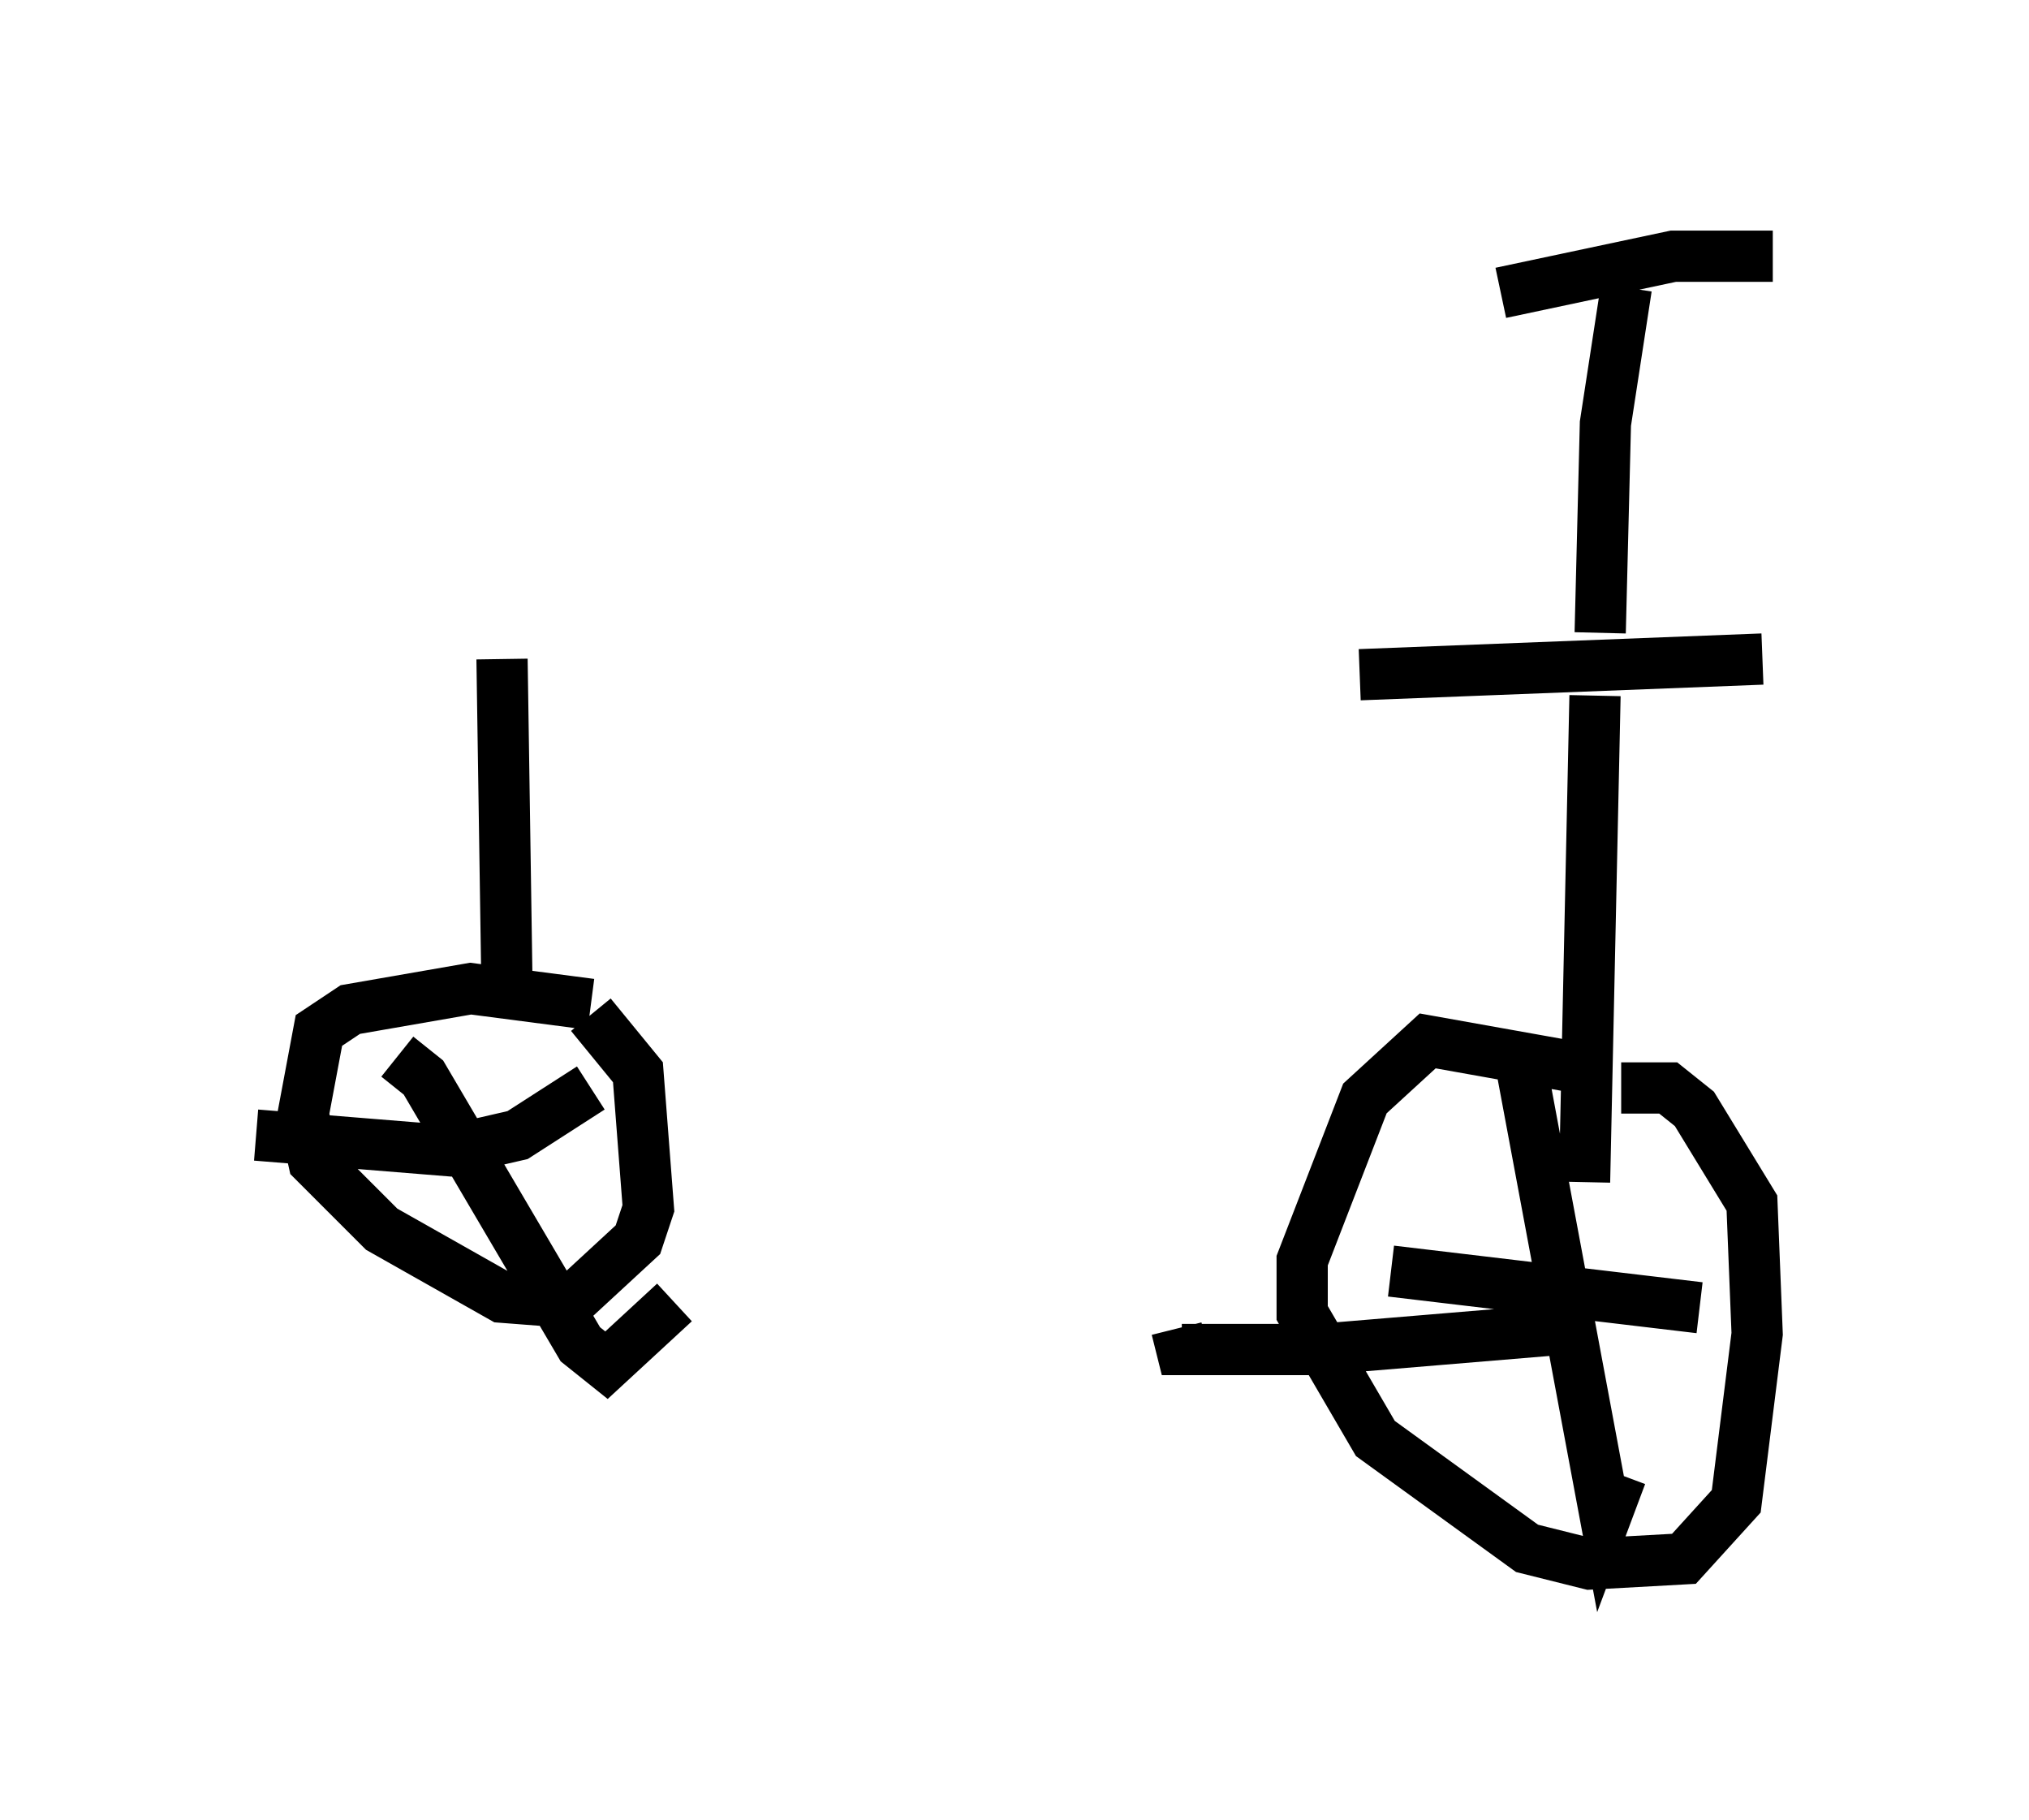 <?xml version="1.0" encoding="utf-8" ?>
<svg baseProfile="full" height="35.521" version="1.1" width="39.604" xmlns="http://www.w3.org/2000/svg" xmlns:ev="http://www.w3.org/2001/xml-events" xmlns:xlink="http://www.w3.org/1999/xlink"><defs /><rect fill="white" height="35.521" width="39.604" x="0" y="0" /><path d="M9.288, 12.35 m17.252, 0.817 l7.861, -0.306 m-24.602, 0.0 l0.102, 6.738 m1.633, 0.0 l-2.348, -0.306 -2.348, 0.408 l-0.613, 0.408 -0.306, 1.633 l0.204, 0.919 1.327, 1.327 l2.348, 1.327 1.327, 0.102 l1.327, -1.225 0.204, -0.613 l-0.204, -2.654 -0.919, -1.123 m19.6, -6.227 l-0.204, 9.494 m-0.204, -2.246 l-2.858, -0.51 -1.225, 1.123 l-1.225, 3.165 0.0, 1.021 l1.429, 2.45 2.96, 2.144 l1.225, 0.306 1.838, -0.102 l1.021, -1.123 0.408, -3.267 l-0.102, -2.552 -1.123, -1.838 l-0.51, -0.408 -0.919, 0.0 m-2.042, -0.919 l1.735, 9.29 0.306, -0.817 m-1.021, -2.858 l-4.9, 0.408 -2.654, 0.0 l-0.102, -0.408 m4.185, -1.123 l6.023, 0.715 m-21.642, -4.288 l-1.429, 0.919 -1.327, 0.306 l-3.777, -0.306 m2.756, -1.531 l0.51, 0.408 3.063, 5.206 l0.51, 0.408 1.327, -1.225 m18.069, -13.067 l0.102, -4.083 0.408, -2.654 m-2.45, 0.102 l3.369, -0.715 1.94, 0.0 " fill="none" stroke="black" stroke-width="1" /></svg>